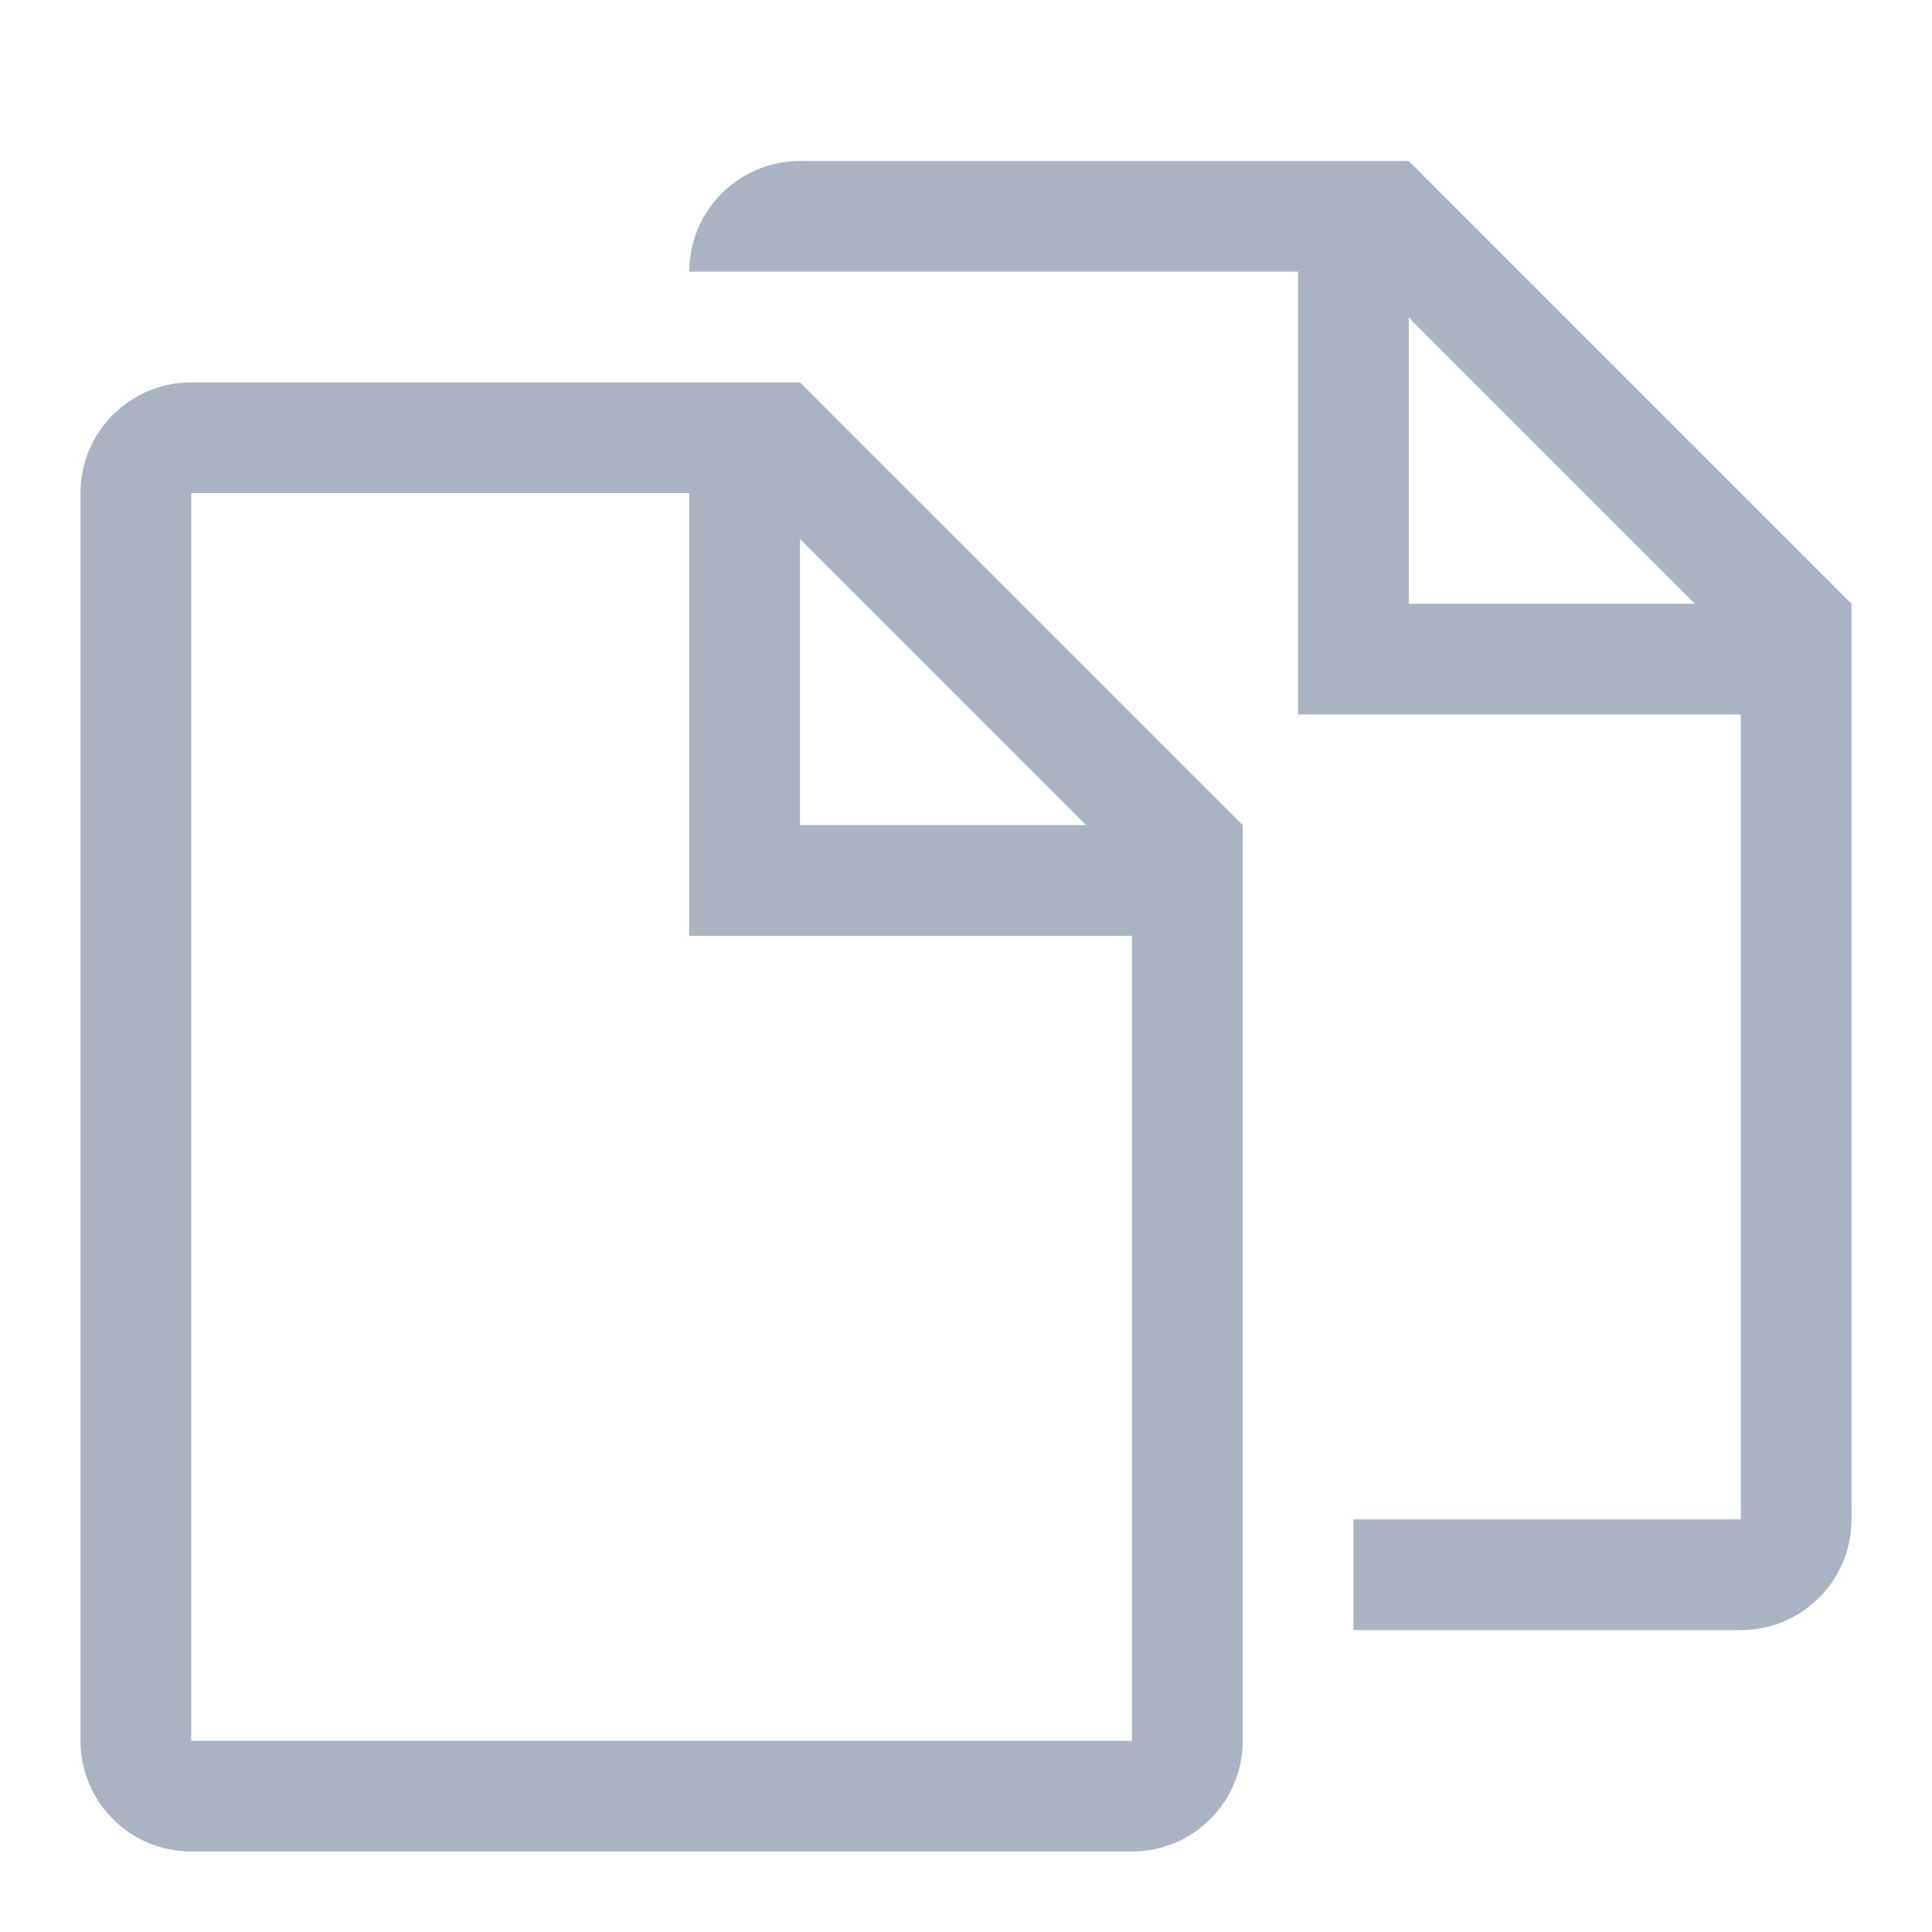 <?xml version="1.0" encoding="UTF-8"?>
<svg width="1024px" height="1024px" viewBox="0 0 1024 1024" version="1.1" xmlns="http://www.w3.org/2000/svg" xmlns:xlink="http://www.w3.org/1999/xlink">
    <!-- Generator: Sketch 48.2 (47327) - http://www.bohemiancoding.com/sketch -->
    <title>待办事项-默认</title>
    <desc>Created with Sketch.</desc>
    <defs></defs>
    <g id="Artboard" stroke="none" stroke-width="1" fill="none" fill-rule="evenodd">
        <g id="待办事项-默认" fill="#A9B3C2">
            <path d="M424,437.333 L424,285.638 L575.695,437.333 L424,437.333 Z M600,922.667 L101.333,922.667 L101.333,261.333 L365.333,261.333 L365.333,496 L600,496 L600,922.667 Z M101.333,202.667 C68.941,202.667 42.667,228.941 42.667,261.333 L42.667,922.667 C42.667,955.059 68.941,981.333 101.333,981.333 L600,981.333 C632.392,981.333 658.667,955.059 658.667,922.667 L658.667,437.333 L424,202.667 L101.333,202.667 Z M746.667,320 L746.667,168.305 L898.362,320 L746.667,320 Z M746.667,85.333 L424,85.333 C391.608,85.333 365.333,111.608 365.333,144 L424,144 L688,144 L688,378.667 L922.667,378.667 L922.667,805.333 L717.333,805.333 L717.333,864 L922.667,864 C955.059,864 981.333,837.726 981.333,805.333 L981.333,320 L746.667,85.333 Z" id="Icon"></path>
        </g>
    </g>
</svg>